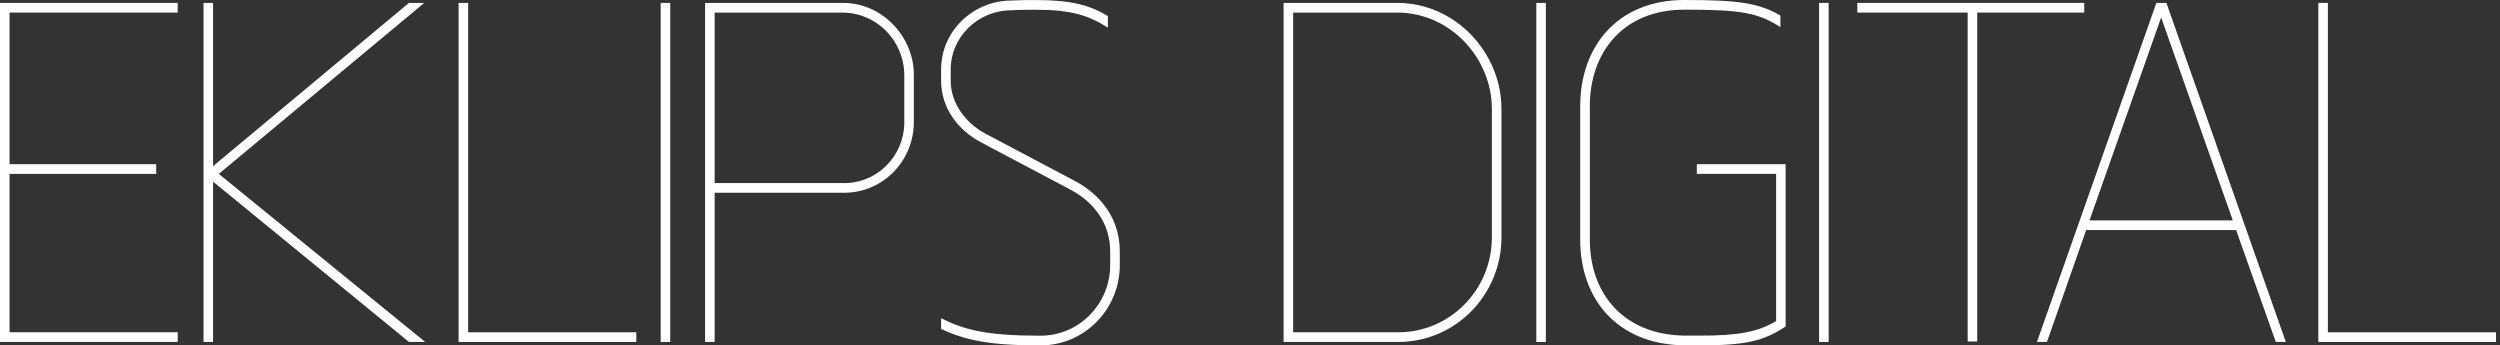<svg width="152" height="21" viewBox="0 0 152 21" fill="none" xmlns="http://www.w3.org/2000/svg">
<rect x="0" y="0" width="152" height="21" fill="#333333" stroke="none"/>
<path d="M9.497 9.983V10.572H0.581V20.201H10.805V20.789H0V0.177H10.805V0.765H0.581V9.983H9.497Z" fill="white"/>
<path d="M24.863 0.177H25.792L13.303 10.572L25.852 20.791H24.865L12.955 11.044V20.791H12.374V0.177H12.955V10.101L24.863 0.177Z" fill="white"/>
<path d="M28.463 0.177V20.203H38.687V20.791H27.883V0.177H28.463Z" fill="white"/>
<path d="M40.75 0.177V20.791H40.169V0.177H40.75Z" fill="white"/>
<path d="M43.451 20.791H42.87V0.177H51.264C53.675 0.177 55.561 2.268 55.561 4.534V7.361C55.596 9.733 53.73 11.683 51.392 11.719C51.349 11.719 51.306 11.719 51.264 11.719H43.451V20.789V20.791ZM51.264 11.132C53.28 11.17 54.945 9.541 54.981 7.497C54.981 7.451 54.981 7.408 54.981 7.363V4.536C54.956 2.466 53.306 0.792 51.264 0.767H43.451V11.132H51.264Z" fill="white"/>
<path d="M57.218 19.349C58.64 20.056 59.978 20.41 63.201 20.41C65.54 20.445 67.464 18.553 67.499 16.182C67.499 16.138 67.499 16.095 67.499 16.052V15.286C67.499 13.579 66.512 12.283 65.06 11.518L59.659 8.661C58.264 7.923 57.219 6.599 57.219 4.892V4.215C57.219 1.947 59.108 0.032 61.519 0.032C62.042 0.002 62.535 0.002 62.971 0.002C65.091 0.002 66.225 0.297 67.358 0.974V1.681C66.197 0.944 65.151 0.592 62.971 0.592C62.535 0.592 62.042 0.592 61.519 0.623C59.429 0.623 57.802 2.272 57.802 4.215V4.892C57.802 6.334 58.761 7.513 59.922 8.13L65.323 10.987C66.95 11.841 68.083 13.314 68.083 15.286V16.052C68.119 18.749 65.989 20.964 63.329 21C63.287 21 63.246 21 63.203 21C60.009 21 58.614 20.646 57.219 20V19.352L57.218 19.349Z" fill="white"/>
<path d="M78.042 0.177H84.955C88.498 0.177 91.288 3.21 91.288 6.626V14.37C91.321 17.884 88.539 20.757 85.074 20.791C85.035 20.791 84.996 20.791 84.955 20.791H78.042V0.177ZM78.623 20.203H84.955C88.098 20.236 90.672 17.681 90.706 14.495C90.706 14.453 90.706 14.414 90.706 14.372V6.626C90.706 3.534 88.179 0.765 84.955 0.765H78.623V20.203Z" fill="white"/>
<path d="M93.989 0.177V20.791H93.408V0.177H93.989Z" fill="white"/>
<path d="M103.167 10.572V9.983H108.568V19.849C107.233 20.733 106.157 20.998 103.339 20.998H102.41C98.314 20.94 96.077 18.171 96.077 14.577V6.449C96.079 2.857 98.316 0 102.412 0C105.693 0 106.914 0.177 108.249 0.942V1.647C106.884 0.764 105.81 0.587 102.412 0.587C98.695 0.587 96.662 3.178 96.662 6.447V14.575C96.662 17.844 98.695 20.347 102.412 20.406H103.341C105.78 20.406 106.884 20.171 107.988 19.522V10.572H103.167Z" fill="white"/>
<path d="M111.182 0.177V20.791H110.601V0.177H111.182Z" fill="white"/>
<path d="M126.722 0.177V0.765H120.215V20.761H119.634V0.765H112.925V0.177H126.722Z" fill="white"/>
<path d="M131.107 0.177H131.717L138.979 20.791H138.369L135.957 13.989H126.837L124.455 20.791H123.845L131.107 0.177ZM127.041 13.4H135.755L131.398 1.061L127.041 13.4Z" fill="white"/>
<path d="M141.535 0.177V20.203H151.759V20.791H140.954V0.177H141.535Z" fill="white"/>
</svg>

